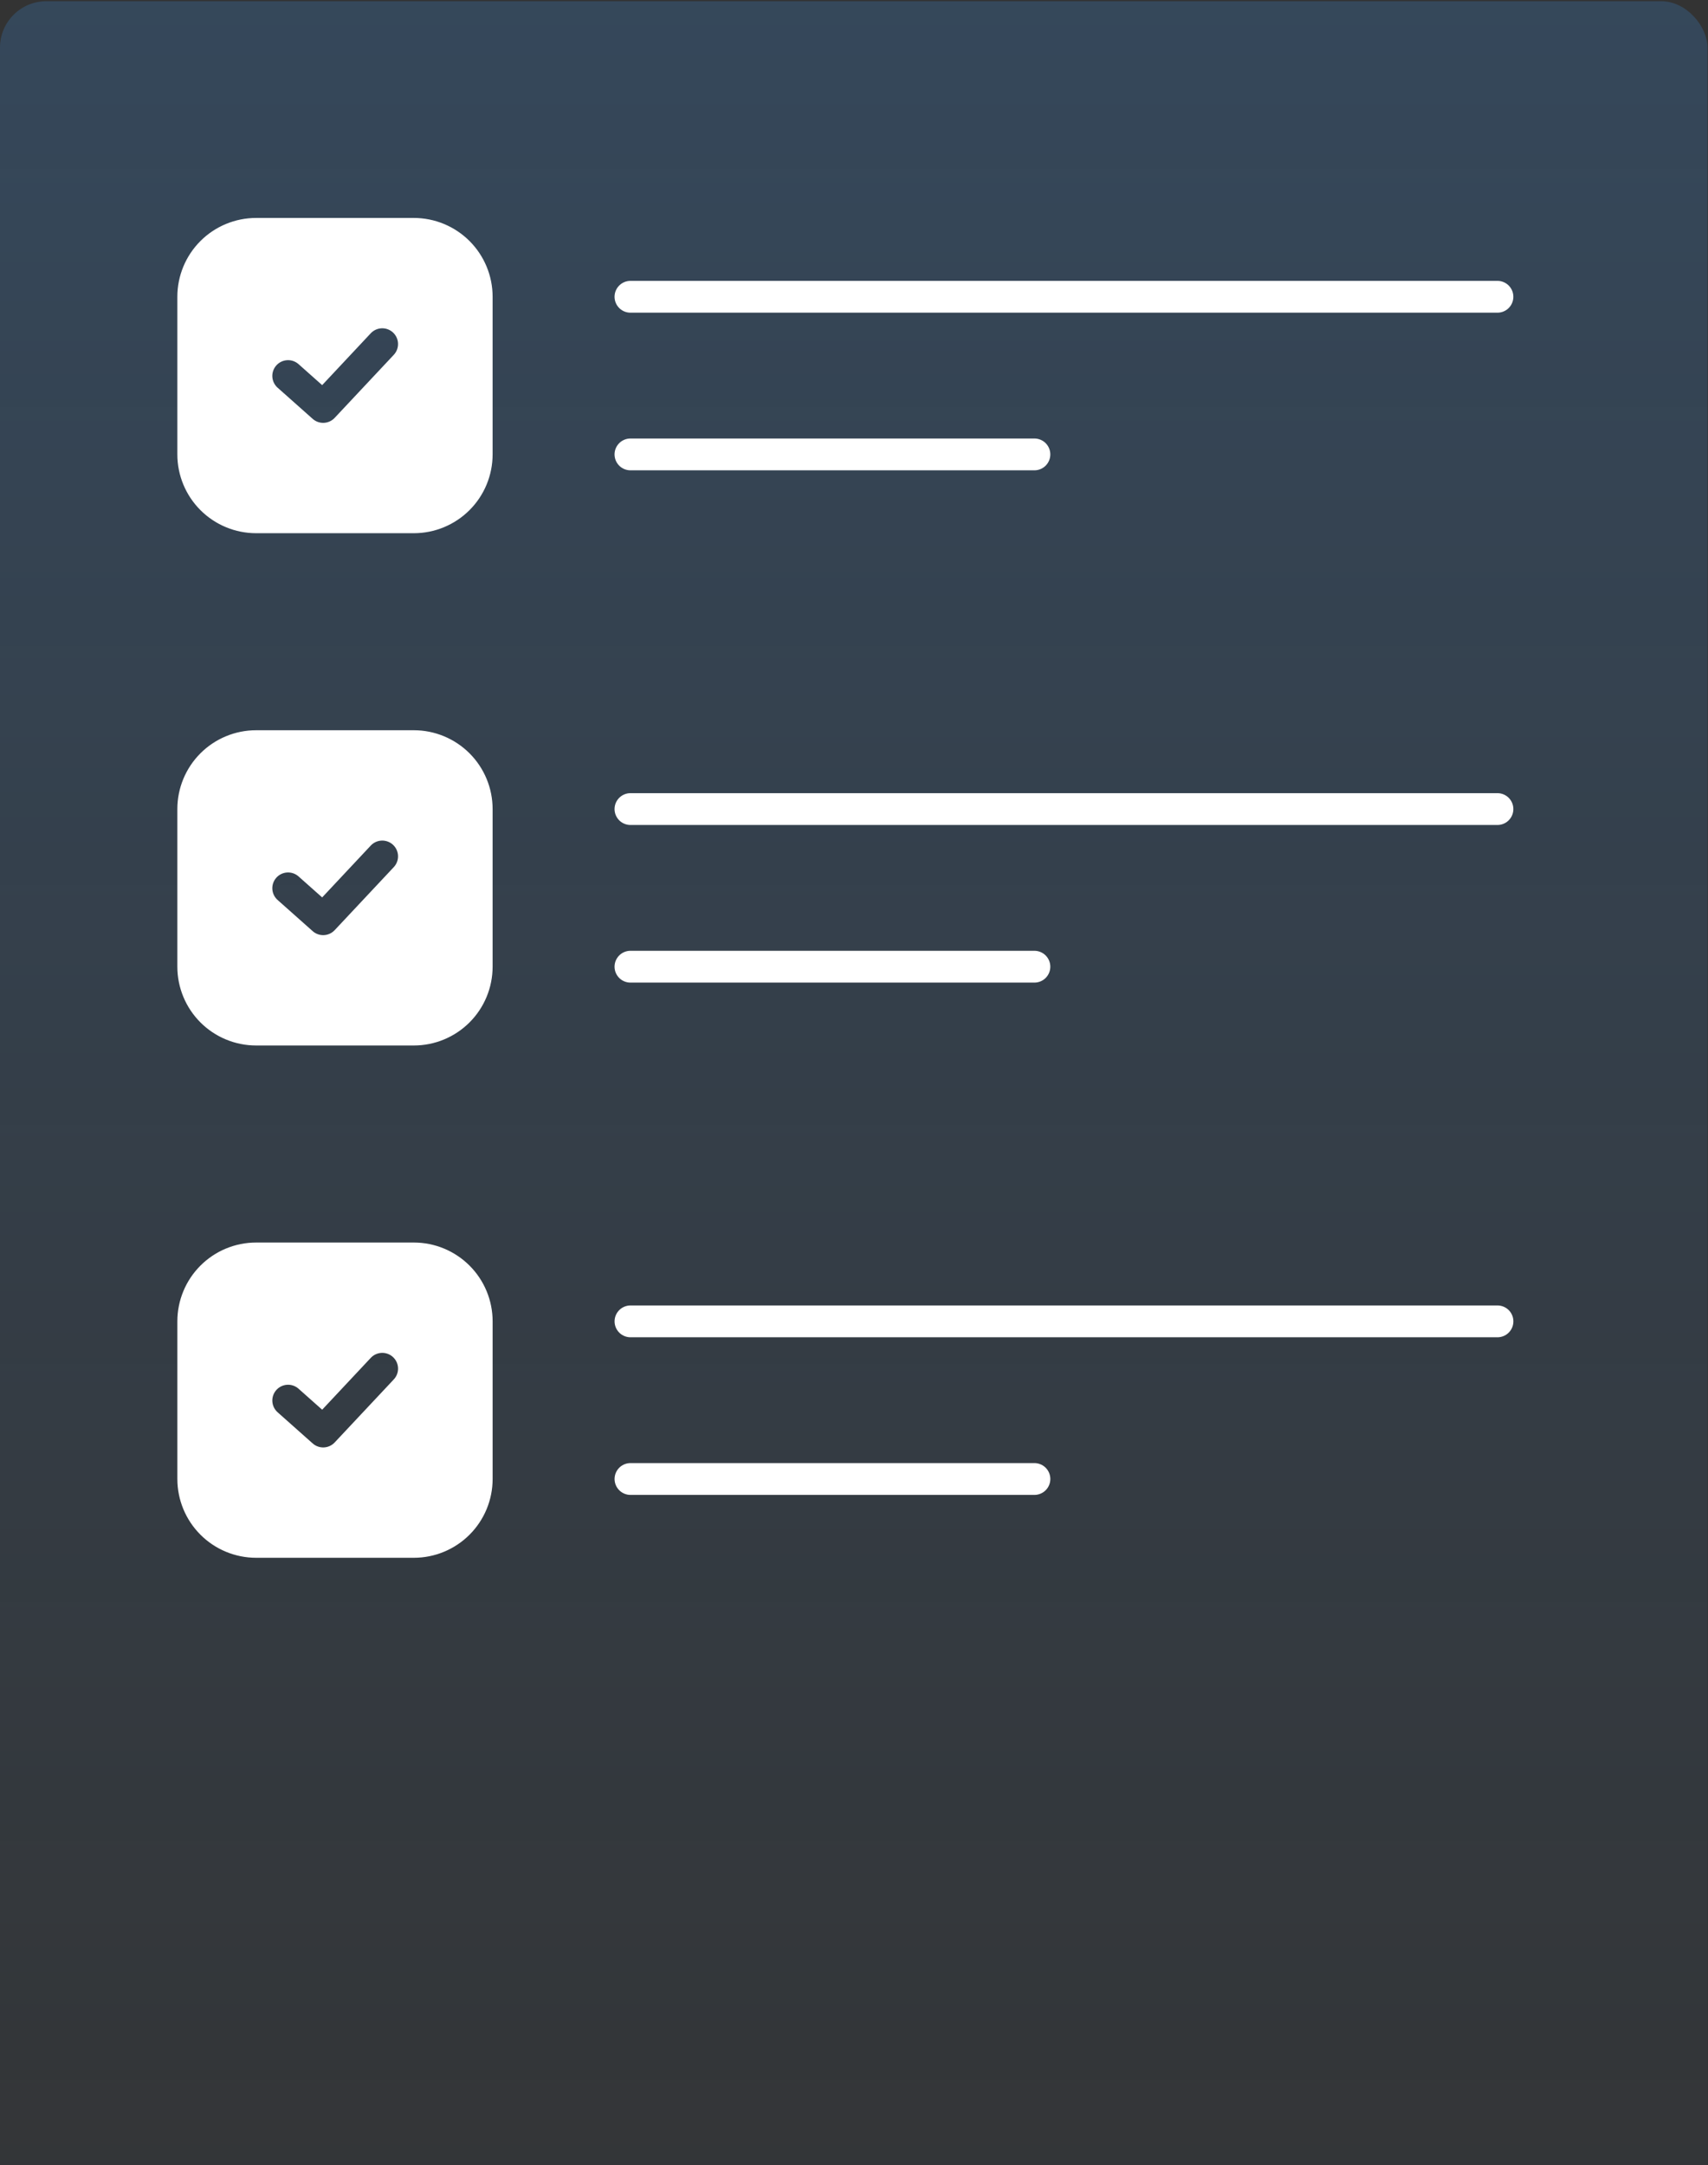 <svg width="295" height="374" viewBox="0 0 295 374" fill="none" xmlns="http://www.w3.org/2000/svg">
<rect x="0" y="0" width="295" height="374" fill="#333333" stroke="none"/>
<rect y="0.212" width="294.919" height="421" rx="8" fill="url(#paint0_linear_10985_1642)" fill-opacity="0.2"/>
<path d="M68.458 61.705L68.458 61.705C68.757 61.385 68.991 61.01 69.145 60.6C69.299 60.19 69.372 59.754 69.357 59.316C69.343 58.879 69.243 58.448 69.062 58.05C68.882 57.651 68.624 57.291 68.305 56.992C67.985 56.693 67.61 56.459 67.2 56.305C66.79 56.15 66.354 56.078 65.916 56.092C65.479 56.107 65.048 56.207 64.649 56.388C64.251 56.568 63.891 56.826 63.592 57.145L55.605 65.669L51.903 62.38L51.895 62.373L51.887 62.367C51.222 61.814 50.368 61.541 49.506 61.606C48.643 61.671 47.84 62.069 47.265 62.715C46.691 63.362 46.39 64.207 46.426 65.071C46.463 65.935 46.834 66.751 47.461 67.347L47.468 67.354L47.476 67.36L53.602 72.806L53.602 72.806C54.251 73.382 55.099 73.683 55.966 73.644C56.833 73.604 57.651 73.228 58.245 72.596L58.245 72.595L68.458 61.705ZM35.05 42.063C37.488 39.625 40.795 38.255 44.244 38.255H71.47C74.918 38.255 78.226 39.625 80.664 42.063C83.103 44.501 84.472 47.809 84.472 51.257V78.483C84.472 81.932 83.103 85.239 80.664 87.677C78.226 90.116 74.918 91.486 71.47 91.486H44.244C40.795 91.486 37.488 90.116 35.05 87.677C32.611 85.239 31.241 81.932 31.241 78.483L31.241 51.257C31.241 47.809 32.611 44.501 35.05 42.063Z" fill="white" stroke="white" stroke-width="1.221"/>
<path d="M108.891 51.26L258.634 51.26M108.891 78.486L178.658 78.486" stroke="white" stroke-width="5.496" stroke-linecap="round" stroke-linejoin="round"/>
<path d="M68.458 150.188L68.458 150.188C68.757 149.869 68.991 149.493 69.145 149.083C69.299 148.674 69.372 148.238 69.357 147.8C69.343 147.362 69.243 146.932 69.062 146.533C68.882 146.134 68.624 145.775 68.305 145.475C67.985 145.176 67.61 144.942 67.2 144.788C66.79 144.634 66.354 144.562 65.916 144.576C65.479 144.59 65.048 144.69 64.649 144.871C64.251 145.052 63.891 145.309 63.592 145.629L55.605 154.152L51.903 150.863L51.895 150.857L51.887 150.85C51.222 150.297 50.368 150.025 49.506 150.09C48.643 150.155 47.84 150.552 47.265 151.199C46.691 151.845 46.39 152.69 46.426 153.554C46.463 154.418 46.834 155.234 47.461 155.83L47.468 155.837L47.476 155.844L53.602 161.289L53.602 161.289C54.251 161.866 55.099 162.166 55.966 162.127C56.833 162.088 57.651 161.712 58.245 161.079L58.245 161.079L68.458 150.188ZM35.05 130.546C37.488 128.108 40.795 126.738 44.244 126.738H71.47C74.918 126.738 78.226 128.108 80.664 130.546C83.103 132.985 84.472 136.292 84.472 139.741V166.967C84.472 170.415 83.103 173.722 80.664 176.161C78.226 178.599 74.918 179.969 71.47 179.969H44.244C40.795 179.969 37.488 178.599 35.05 176.161C32.611 173.722 31.241 170.415 31.241 166.967L31.241 139.741C31.241 136.292 32.611 132.985 35.05 130.546Z" fill="white" stroke="white" stroke-width="1.221"/>
<path d="M108.891 139.744L258.634 139.744M108.891 166.97H178.658" stroke="white" stroke-width="5.496" stroke-linecap="round" stroke-linejoin="round"/>
<path d="M68.46 238.673L68.46 238.672C68.759 238.353 68.993 237.978 69.147 237.568C69.301 237.158 69.374 236.722 69.359 236.284C69.345 235.847 69.245 235.416 69.064 235.017C68.883 234.618 68.626 234.259 68.307 233.96C67.987 233.66 67.612 233.427 67.202 233.272C66.792 233.118 66.356 233.046 65.918 233.06C65.481 233.074 65.05 233.175 64.651 233.355C64.252 233.536 63.893 233.793 63.594 234.113L55.606 242.636L51.904 239.348L51.897 239.341L51.889 239.335C51.224 238.782 50.37 238.509 49.508 238.574C48.645 238.639 47.842 239.037 47.267 239.683C46.693 240.33 46.392 241.174 46.428 242.038C46.465 242.903 46.836 243.719 47.463 244.314L47.47 244.321L47.478 244.328L53.603 249.773L53.604 249.773C54.253 250.35 55.101 250.65 55.968 250.611C56.835 250.572 57.653 250.196 58.247 249.563L58.247 249.563L68.46 238.673ZM35.052 219.031C37.49 216.592 40.797 215.222 44.246 215.222H71.472C74.921 215.222 78.228 216.592 80.666 219.031C83.105 221.469 84.474 224.776 84.474 228.225V255.451C84.474 258.899 83.105 262.207 80.666 264.645C78.228 267.084 74.921 268.453 71.472 268.453H44.246C40.797 268.453 37.49 267.084 35.052 264.645C32.613 262.207 31.243 258.899 31.243 255.451L31.243 228.225C31.243 224.776 32.613 221.469 35.052 219.031Z" fill="white" stroke="white" stroke-width="1.221"/>
<path d="M108.895 228.228L258.638 228.228M108.895 255.454H178.661" stroke="white" stroke-width="5.496" stroke-linecap="round" stroke-linejoin="round"/>
<defs>
<linearGradient id="paint0_linear_10985_1642" x1="147.46" y1="0.212" x2="147.46" y2="421.212" gradientUnits="userSpaceOnUse">
<stop stop-color="#3E9AF8"/>
<stop offset="1" stop-color="#3E9AF8" stop-opacity="0"/>
</linearGradient>
</defs>
</svg>
